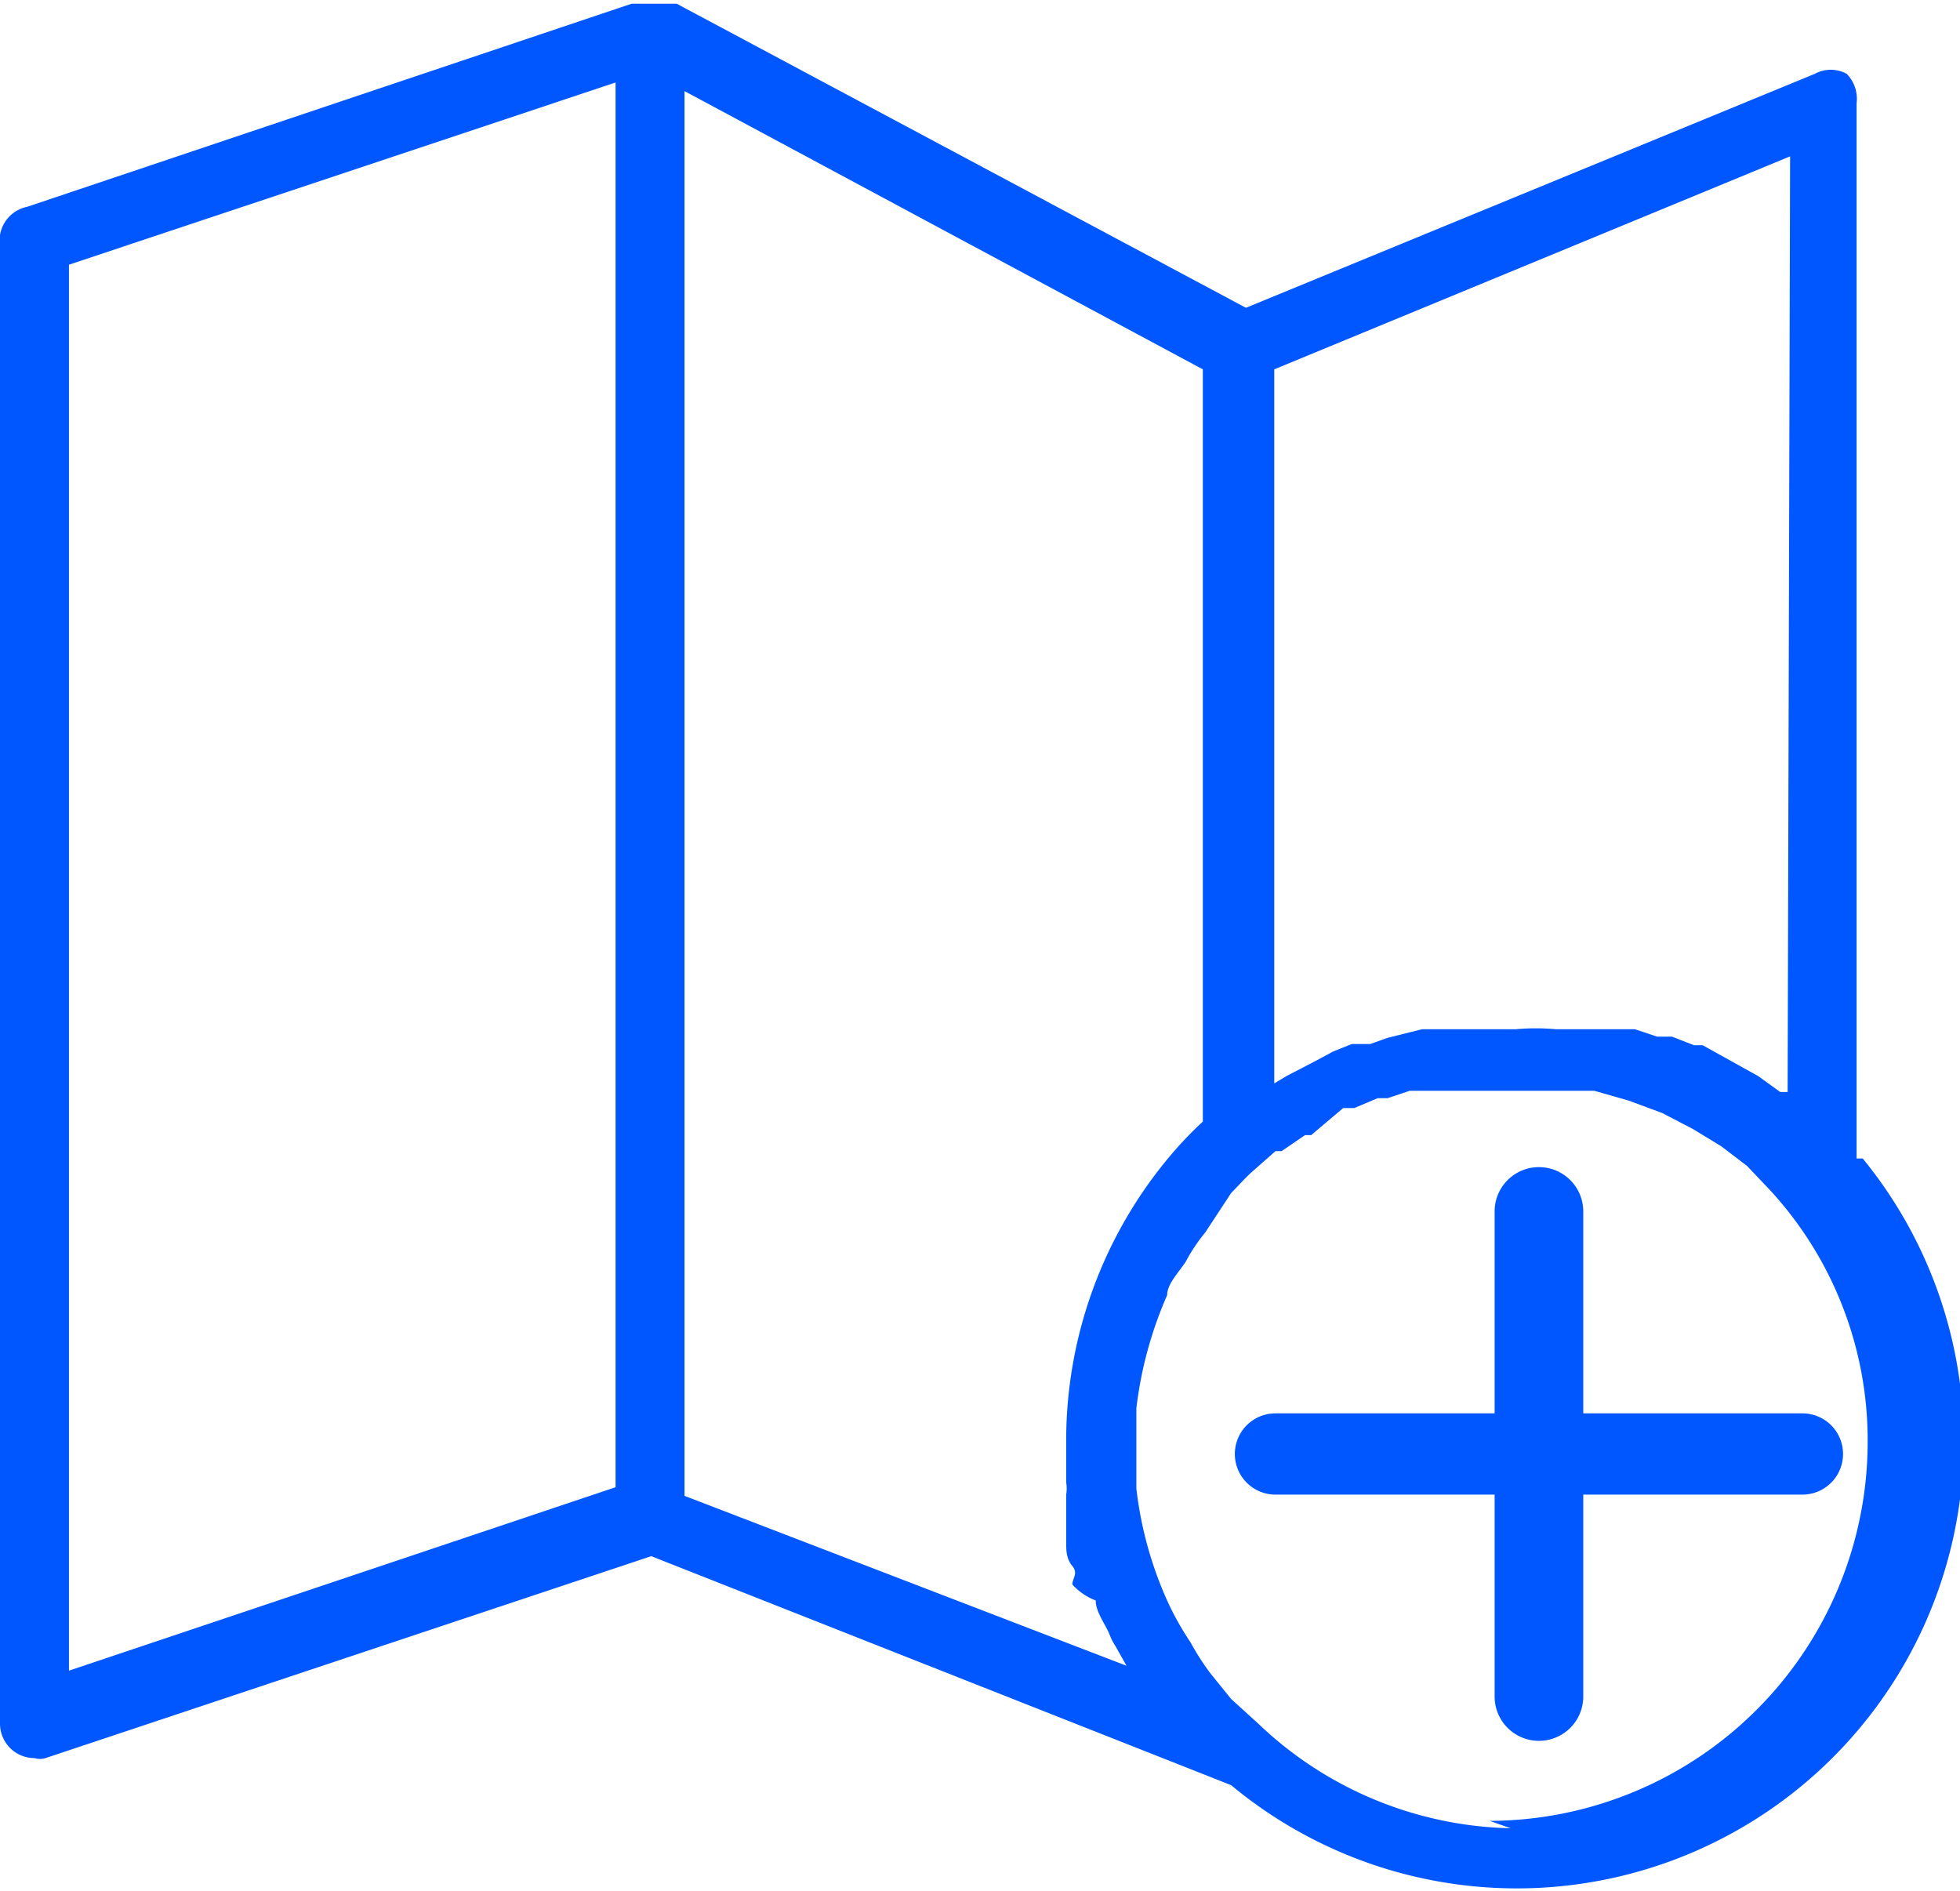 <svg xmlns="http://www.w3.org/2000/svg" viewBox="0 0 15.92 15.36"><defs><style>.cls-1{fill:none}.cls-2{clip-path:url(#clip-path)}.cls-3{fill:#0057ff}</style><clipPath id="clip-path"><path class="cls-1" d="M0 .03h16v15.66H0z"/></clipPath></defs><title>Asset 12</title><g id="Layer_2" data-name="Layer 2"><g class="cls-2" id="Layer_1-2" data-name="Layer 1"><path class="cls-3" d="M15.08 9.41V.84A.29.29 0 0 0 15 .6a.27.27 0 0 0-.26 0l-4.62 1.9L5.44 0h-.22l-5 1.68A.28.28 0 0 0 0 2v12a.28.28 0 0 0 .12.23.28.28 0 0 0 .16.05.15.15 0 0 0 .09 0l4.92-1.64L10 14.5a3.63 3.63 0 0 0 5.13-5.09zm-.56-.54h-.06l-.18-.13-.45-.25h-.07l-.18-.07h-.12l-.18-.06h-.64a1.83 1.83 0 0 0-.33 0h-.76l-.28.07-.14.05h-.15l-.15.06-.13.07-.25.13-.1.06V3l4.19-1.73zM.56 2.15L5 .67v11.41L.56 13.57zm5 10V.74L9.77 3v6.11a3.07 3.07 0 0 0-.25.26 3.59 3.59 0 0 0-.86 2.35v.32a.31.31 0 0 1 0 .1v.39c0 .06 0 .13.05.19s0 .1 0 .15a.5.5 0 0 0 .19.13c0 .09.07.18.11.27a.47.47 0 0 0 .05.1l.09.16zm6.71 2.7a3.06 3.06 0 0 1-2.05-.85l-.22-.2-.17-.21a2.13 2.13 0 0 1-.16-.25 2.34 2.34 0 0 1-.19-.34 3.07 3.07 0 0 1-.25-.91v-.65a3.22 3.22 0 0 1 .25-.92c0-.09.09-.18.15-.27a1.43 1.43 0 0 1 .16-.24l.21-.32c.06-.06.12-.13.19-.19l.17-.15h.05l.19-.13h.05l.26-.22H11l.19-.08h.08l.18-.06h1.5l.28.08.27.1.25.13.23.14.21.16.19.2a3 3 0 0 1 .79 2.05 3.08 3.08 0 0 1-3.07 3.07z"/><path class="cls-3" d="M12.86 9.84a.36.36 0 0 0-.72 0v1.64h-1.78a.33.33 0 1 0 0 .66h1.78v1.64a.36.36 0 0 0 .72 0v-1.64h1.78a.33.33 0 1 0 0-.66h-1.78V9.84"/></g></g></svg>